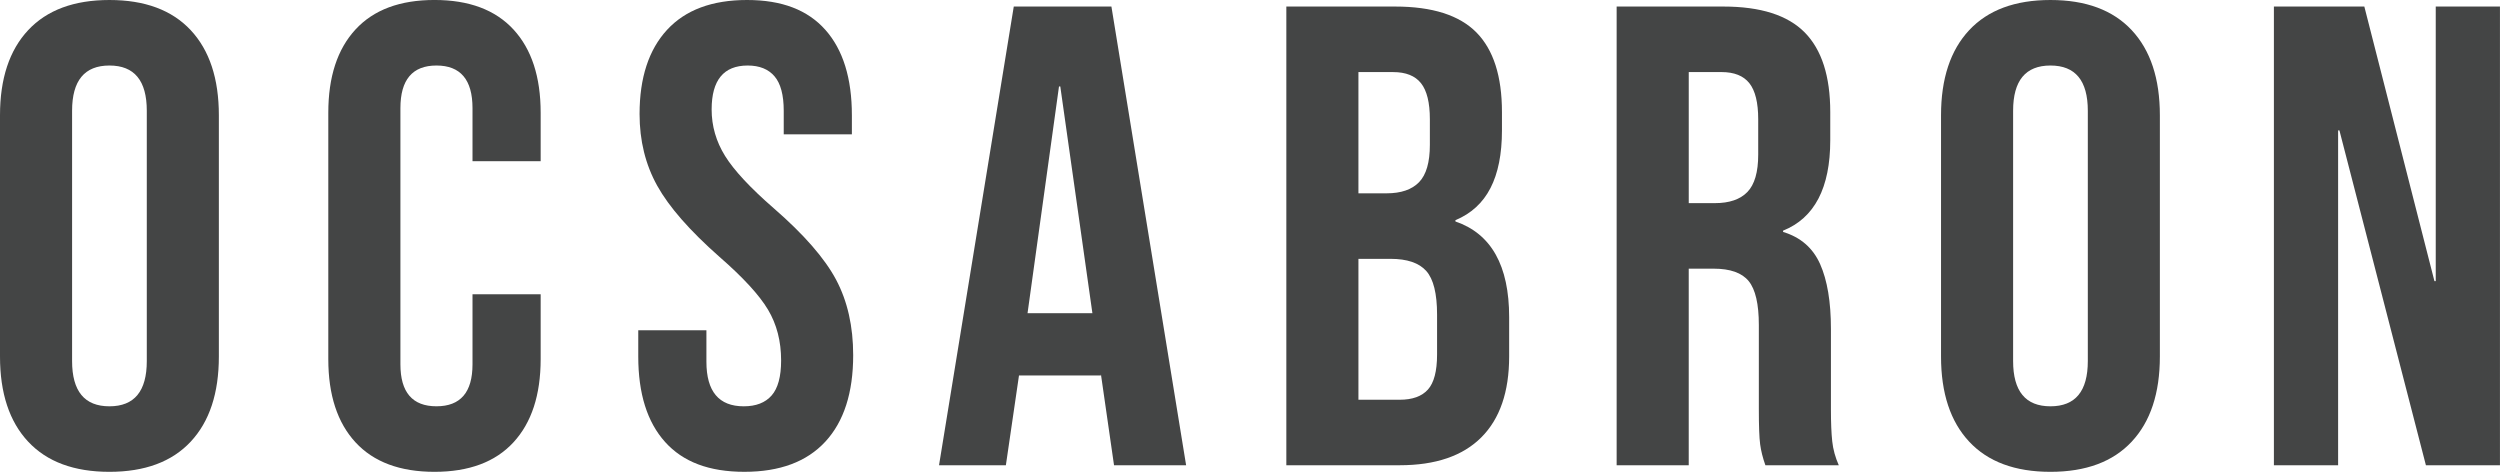 <?xml version="1.0" encoding="UTF-8"?>
<svg id="Layer_1" data-name="Layer 1" xmlns="http://www.w3.org/2000/svg" viewBox="0 0 1187.4 224.1">
  <path d="m13.38,209.78c-8.92-9.54-13.38-23.03-13.38-40.46V54.78C0,37.35,4.46,23.86,13.38,14.32,22.3,4.78,35.17,0,51.98,0s29.67,4.78,38.59,14.32c8.92,9.55,13.38,23.03,13.38,40.46v114.54c0,17.43-4.46,30.92-13.38,40.46-8.92,9.55-21.79,14.32-38.59,14.32s-29.68-4.77-38.59-14.32Zm56.34-38.28V52.6c0-14.32-5.91-21.48-17.74-21.48s-17.74,7.16-17.74,21.48v118.9c0,14.32,5.91,21.48,17.74,21.48s17.74-7.16,17.74-21.48Z" style="fill: #444545; stroke-width: 0px;"/>
  <path d="m168.85,210.09c-8.61-9.34-12.92-22.51-12.92-39.53V53.53c0-17.01,4.3-30.19,12.92-39.53,8.61-9.34,21.11-14.01,37.51-14.01s28.89,4.67,37.51,14.01c8.61,9.34,12.92,22.52,12.92,39.53v23.03h-32.37v-25.21c0-13.49-5.71-20.23-17.12-20.23s-17.12,6.75-17.12,20.23v121.7c0,13.28,5.7,19.92,17.12,19.92s17.12-6.64,17.12-19.92v-33.3h32.37v30.81c0,17.02-4.31,30.19-12.92,39.53-8.61,9.34-21.12,14.01-37.51,14.01s-28.9-4.67-37.51-14.01Z" style="fill: #444545; stroke-width: 0px;"/>
  <path d="m315.91,209.94c-8.51-9.44-12.76-22.98-12.76-40.62v-12.45h32.37v14.94c0,14.11,5.91,21.17,17.74,21.17,5.81,0,10.22-1.71,13.23-5.14,3.01-3.42,4.51-8.97,4.51-16.65,0-9.13-2.08-17.17-6.23-24.12-4.15-6.95-11.83-15.3-23.03-25.06-14.11-12.45-23.97-23.7-29.57-33.77-5.6-10.06-8.4-21.42-8.4-34.08,0-17.22,4.36-30.55,13.07-40,8.71-9.44,21.37-14.16,37.97-14.16s28.79,4.72,37.19,14.16c8.4,9.44,12.61,22.98,12.61,40.62v9.03h-32.37v-11.21c0-7.47-1.45-12.92-4.36-16.34-2.91-3.42-7.16-5.14-12.76-5.14-11.41,0-17.12,6.95-17.12,20.85,0,7.89,2.13,15.25,6.38,22.1,4.25,6.85,11.98,15.15,23.19,24.9,14.32,12.45,24.17,23.76,29.57,33.93,5.39,10.17,8.09,22.1,8.09,35.79,0,17.85-4.41,31.54-13.23,41.08-8.82,9.55-21.63,14.32-38.44,14.32s-29.16-4.72-37.66-14.16Z" style="fill: #444545; stroke-width: 0px;"/>
  <path d="m481.5,3.11h46.38l35.48,217.87h-34.24l-6.23-43.26v.62h-38.91l-6.23,42.64h-31.75L481.5,3.11Zm37.35,145.66l-15.25-107.69h-.62l-14.94,107.69h30.81Z" style="fill: #444545; stroke-width: 0px;"/>
  <path d="m610.97,3.11h51.67c17.63,0,30.5,4.1,38.59,12.29,8.09,8.2,12.14,20.8,12.14,37.82v8.71c0,11.21-1.82,20.34-5.45,27.39-3.63,7.06-9.18,12.14-16.65,15.25v.62c17.01,5.81,25.52,20.96,25.52,45.44v18.67c0,16.81-4.41,29.62-13.23,38.44-8.82,8.82-21.74,13.23-38.75,13.23h-53.85V3.11Zm47.62,88.71c6.85,0,11.98-1.76,15.41-5.29,3.42-3.53,5.13-9.44,5.13-17.74v-12.14c0-7.88-1.4-13.59-4.2-17.12-2.8-3.53-7.21-5.29-13.23-5.29h-16.5v57.58h13.38Zm6.22,98.04c6.02,0,10.48-1.6,13.38-4.82,2.9-3.21,4.36-8.76,4.36-16.65v-18.99c0-9.96-1.71-16.86-5.14-20.7-3.42-3.84-9.08-5.76-16.96-5.76h-15.25v66.92h19.61Z" style="fill: #444545; stroke-width: 0px;"/>
  <path d="m767.84,3.11h50.73c17.63,0,30.5,4.1,38.59,12.29,8.09,8.2,12.14,20.8,12.14,37.82v13.38c0,22.62-7.47,36.94-22.41,42.95v.62c8.3,2.49,14.16,7.58,17.59,15.25,3.42,7.68,5.14,17.95,5.14,30.81v38.28c0,6.22.2,11.26.62,15.1.41,3.84,1.45,7.62,3.11,11.36h-34.86c-1.25-3.53-2.08-6.85-2.49-9.96-.42-3.11-.62-8.71-.62-16.81v-39.84c0-9.96-1.61-16.91-4.82-20.85-3.22-3.94-8.77-5.91-16.65-5.91h-11.83v93.37h-34.24V3.11Zm46.69,93.37c6.85,0,11.98-1.76,15.41-5.29,3.42-3.53,5.14-9.44,5.14-17.74v-16.81c0-7.88-1.4-13.59-4.2-17.12-2.8-3.53-7.21-5.29-13.23-5.29h-15.56v62.25h12.45Z" style="fill: #444545; stroke-width: 0px;"/>
  <path d="m935.29,209.78c-8.92-9.54-13.38-23.03-13.38-40.46V54.78c0-17.43,4.46-30.92,13.38-40.46,8.92-9.54,21.79-14.32,38.59-14.32s29.67,4.78,38.59,14.32c8.92,9.55,13.38,23.03,13.38,40.46v114.54c0,17.43-4.46,30.92-13.38,40.46-8.92,9.55-21.79,14.32-38.59,14.32s-29.67-4.77-38.59-14.32Zm56.34-38.28V52.6c0-14.32-5.91-21.48-17.74-21.48s-17.74,7.16-17.74,21.48v118.9c0,14.32,5.91,21.48,17.74,21.48s17.74-7.16,17.74-21.48Z" style="fill: #444545; stroke-width: 0px;"/>
  <path d="m1080.01,3.11h42.95l33.3,130.41h.62V3.11h30.5v217.87h-35.17l-41.08-159.05h-.62v159.05h-30.5V3.11Z" style="fill: #444545; stroke-width: 0px;"/>
</svg>